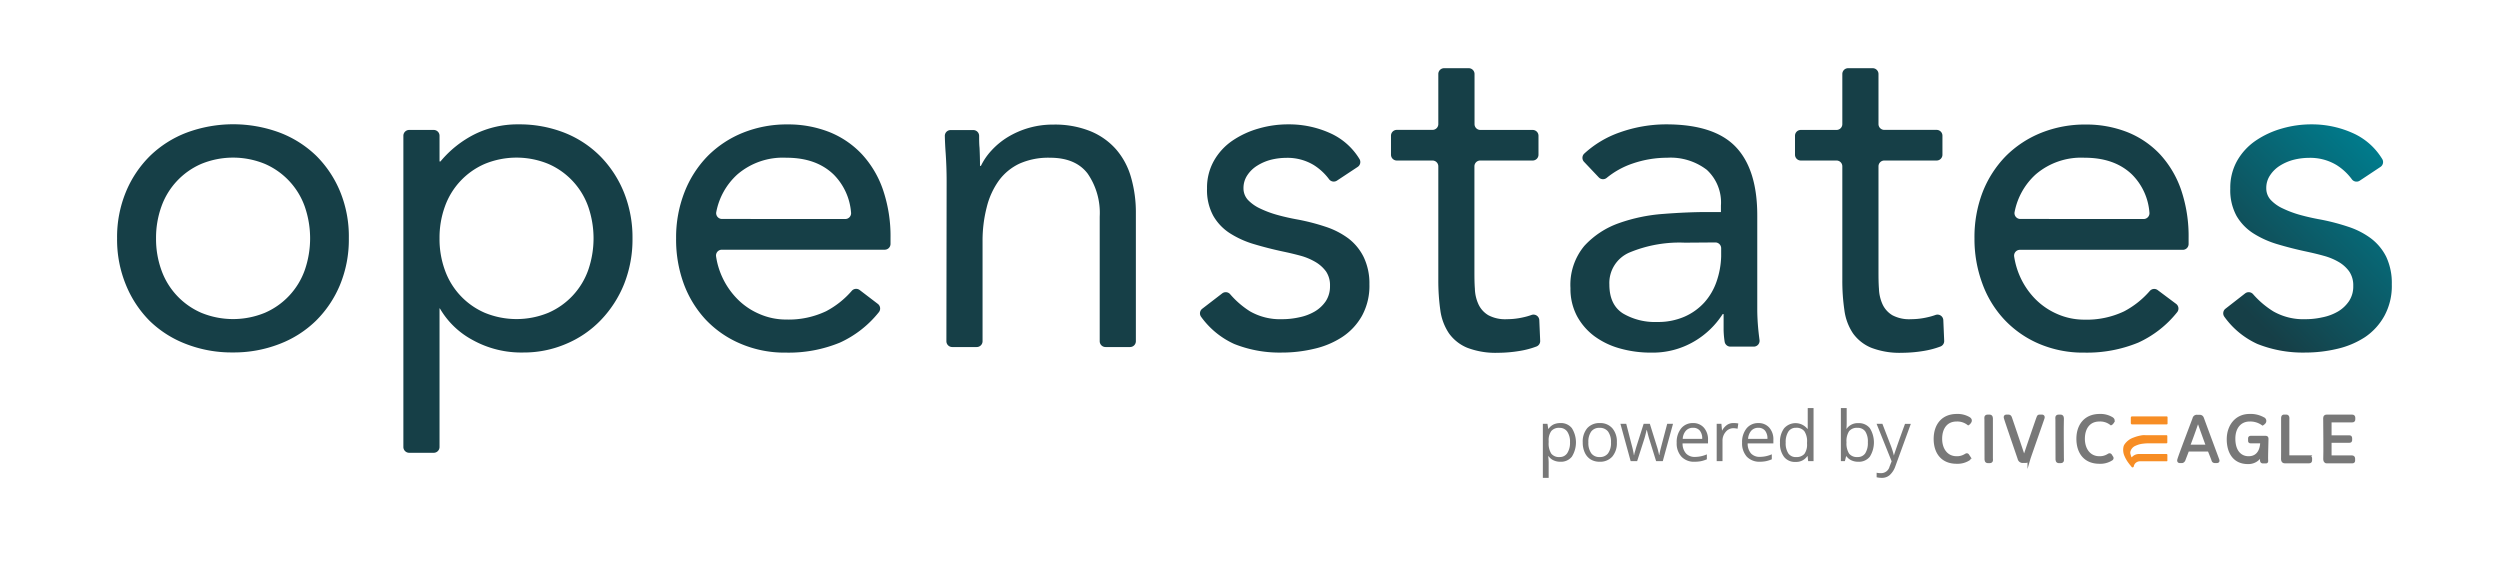 <svg id="Layer_1" data-name="Layer 1" xmlns="http://www.w3.org/2000/svg" xmlns:xlink="http://www.w3.org/1999/xlink" viewBox="0 0 430 100"><defs><style>.cls-1{fill:#163f47;}.cls-2{fill:url(#linear-gradient);}.cls-3{fill:none;}.cls-4{fill:#f78d24;}.cls-5,.cls-6{fill:#787878;}.cls-5{stroke:#787878;stroke-miterlimit:10;stroke-width:0.5px;}</style><linearGradient id="linear-gradient" x1="410.66" y1="27.8" x2="383.14" y2="55.32" gradientUnits="userSpaceOnUse"><stop offset="0" stop-color="#007b8c"/><stop offset="0.91" stop-color="#163f47"/></linearGradient></defs><path class="cls-1" d="M20.14,41a20.31,20.31,0,0,1,1.52-8,18.77,18.77,0,0,1,4.15-6.19,18.51,18.51,0,0,1,6.3-4,23,23,0,0,1,16,0,18.51,18.51,0,0,1,6.3,4A18.77,18.77,0,0,1,58.52,33,20.31,20.31,0,0,1,60,41a20.38,20.38,0,0,1-1.52,8,18.83,18.83,0,0,1-4.15,6.18,18.36,18.36,0,0,1-6.3,4,21.68,21.68,0,0,1-8,1.44,21.68,21.68,0,0,1-8-1.44,18.36,18.36,0,0,1-6.3-4A18.83,18.83,0,0,1,21.66,49,20.38,20.38,0,0,1,20.14,41Zm6.7,0a15.8,15.8,0,0,0,.92,5.46,12.58,12.58,0,0,0,6.86,7.34,14.39,14.39,0,0,0,10.94,0,12.58,12.58,0,0,0,6.86-7.34,16.69,16.69,0,0,0,0-10.93,12.58,12.58,0,0,0-6.86-7.34,14.39,14.39,0,0,0-10.94,0,12.58,12.58,0,0,0-6.86,7.34A15.9,15.9,0,0,0,26.84,41Z"/><path class="cls-1" d="M70.38,22.35H74.6a1,1,0,0,1,1,1v4.42h.16a18.38,18.38,0,0,1,5.94-4.71,16.7,16.7,0,0,1,7.46-1.67,21.17,21.17,0,0,1,8,1.47A18,18,0,0,1,103.37,27a19,19,0,0,1,4,6.23A20.8,20.8,0,0,1,108.79,41a20.84,20.84,0,0,1-1.43,7.82,19.37,19.37,0,0,1-4,6.22,17.82,17.82,0,0,1-6,4.11,18.41,18.41,0,0,1-7.34,1.48,17.24,17.24,0,0,1-8.82-2.2,14.29,14.29,0,0,1-5.54-5.38H75.6V76.88a1,1,0,0,1-1,1H70.38a1,1,0,0,1-1-1V23.35A1,1,0,0,1,70.38,22.35ZM75.6,41a15.57,15.57,0,0,0,.92,5.46,12.58,12.58,0,0,0,6.86,7.34,14.37,14.37,0,0,0,10.93,0,12.58,12.58,0,0,0,6.86-7.34,16.69,16.69,0,0,0,0-10.93,12.58,12.58,0,0,0-6.86-7.34,14.37,14.37,0,0,0-10.93,0,12.58,12.58,0,0,0-6.86,7.34A15.66,15.66,0,0,0,75.6,41Z"/><path class="cls-1" d="M151,52.28a1,1,0,0,1,.16,1.42,18.24,18.24,0,0,1-6.7,5.23,23.13,23.13,0,0,1-9.25,1.72,19.24,19.24,0,0,1-7.9-1.56,17.68,17.68,0,0,1-6-4.19,18.41,18.41,0,0,1-3.75-6.22A22.06,22.06,0,0,1,116.29,41a21.36,21.36,0,0,1,1.44-7.94,18.51,18.51,0,0,1,4-6.23,18.07,18.07,0,0,1,6.06-4,20.2,20.2,0,0,1,7.66-1.43,19.28,19.28,0,0,1,7.19,1.31,15.66,15.66,0,0,1,5.62,3.83,17.24,17.24,0,0,1,3.63,6.15,24.83,24.83,0,0,1,1.28,8.26v1a1,1,0,0,1-1,1h-28a1,1,0,0,0-1,1.18,13,13,0,0,0,1,3.41,13.22,13.22,0,0,0,2.6,3.83,11.76,11.76,0,0,0,3.75,2.59,11.4,11.4,0,0,0,4.71,1,15,15,0,0,0,6.86-1.43,15.2,15.2,0,0,0,4.41-3.5,1,1,0,0,1,1.37-.14Zm-5.62-14.61a1,1,0,0,0,1-1.13,10.4,10.4,0,0,0-3-6.53c-2-1.92-4.68-2.88-8.13-2.88A12,12,0,0,0,126.83,30a11.65,11.65,0,0,0-3.62,6.42,1,1,0,0,0,1,1.24Z"/><path class="cls-1" d="M162.82,31.2c0-1.7-.06-3.3-.16-4.78-.08-1.09-.13-2.1-.15-3.05a1,1,0,0,1,1-1h3.9a1,1,0,0,1,1,1c0,.68,0,1.37.07,2.05.05,1,.08,2.05.08,3.11h.16a10.72,10.72,0,0,1,1.8-2.63,12.94,12.94,0,0,1,2.75-2.28,14.9,14.9,0,0,1,7.9-2.19,16.29,16.29,0,0,1,6.34,1.12,11.87,11.87,0,0,1,4.43,3.11,12.52,12.52,0,0,1,2.59,4.82,21.75,21.75,0,0,1,.84,6.19V58.69a1,1,0,0,1-1,1h-4.22a1,1,0,0,1-1-1V37.27a11.89,11.89,0,0,0-2.08-7.42c-1.38-1.81-3.54-2.72-6.46-2.72a12.2,12.2,0,0,0-5.23,1,9.32,9.32,0,0,0-3.59,2.95,13.29,13.29,0,0,0-2.07,4.55A23,23,0,0,0,169,41.5V58.69a1,1,0,0,1-1,1h-4.22a1,1,0,0,1-1-1Z"/><path class="cls-1" d="M210.21,50.47a1,1,0,0,1,1.39.15A15.23,15.23,0,0,0,215,53.55a10.41,10.41,0,0,0,5.54,1.35,13.39,13.39,0,0,0,2.92-.32,8.68,8.68,0,0,0,2.67-1,5.93,5.93,0,0,0,1.92-1.8,4.63,4.63,0,0,0,.71-2.59,4.22,4.22,0,0,0-.67-2.48,6,6,0,0,0-1.8-1.63A10.52,10.52,0,0,0,223.75,44c-1-.27-1.95-.5-3-.72-1.75-.37-3.43-.8-5-1.27a16.31,16.31,0,0,1-4.19-1.88,8.73,8.73,0,0,1-2.87-3,9.2,9.2,0,0,1-1.08-4.71,9.41,9.41,0,0,1,1.2-4.79A10.36,10.36,0,0,1,212,24.18a15.51,15.51,0,0,1,4.47-2.07,18.11,18.11,0,0,1,5.1-.72A17.16,17.16,0,0,1,229,23a11.31,11.31,0,0,1,4.84,4.37,1,1,0,0,1-.32,1.34l-3.57,2.36a1,1,0,0,1-1.34-.23,9.8,9.8,0,0,0-2.64-2.45,8.75,8.75,0,0,0-4.75-1.24,11.12,11.12,0,0,0-2.59.32,8.4,8.4,0,0,0-2.35,1,5.5,5.5,0,0,0-1.72,1.64,3.94,3.94,0,0,0-.68,2.27,2.92,2.92,0,0,0,.76,2,6.86,6.86,0,0,0,2.07,1.47,17.79,17.79,0,0,0,3,1.12c1.14.32,2.32.58,3.55.8A36.84,36.84,0,0,1,228,39a13.8,13.8,0,0,1,3.91,2,9.08,9.08,0,0,1,2.63,3.19,10.46,10.46,0,0,1,1,4.71,10.73,10.73,0,0,1-1.28,5.42A10.54,10.54,0,0,1,230.81,58,14.82,14.82,0,0,1,226,60a23.72,23.72,0,0,1-5.47.64,21,21,0,0,1-8.25-1.48,14.32,14.32,0,0,1-5.69-4.67,1,1,0,0,1,.2-1.39Z"/><path class="cls-1" d="M263.6,27.61h-9a1,1,0,0,0-1,1V46.28c0,1.23,0,2.36.08,3.4a6.84,6.84,0,0,0,.64,2.71A4.28,4.28,0,0,0,256,54.22a6.14,6.14,0,0,0,3.2.68,12.45,12.45,0,0,0,2.79-.32,10.88,10.88,0,0,0,1.41-.4,1,1,0,0,1,1.36.89l.15,3.52a1,1,0,0,1-.62,1,14.83,14.83,0,0,1-2.9.77,23.35,23.35,0,0,1-3.71.32,13.61,13.61,0,0,1-5.35-.88,7.27,7.27,0,0,1-3.11-2.47,9.31,9.31,0,0,1-1.48-3.95,36.29,36.29,0,0,1-.35-5.23V28.61a1,1,0,0,0-1-1h-6.14a1,1,0,0,1-1-1V23.34a1,1,0,0,1,1-1h6.14a1,1,0,0,0,1-1V12.73a1,1,0,0,1,1-1h4.23a1,1,0,0,1,1,1v8.62a1,1,0,0,0,1,1h9a1,1,0,0,1,1,1v3.27A1,1,0,0,1,263.6,27.61Z"/><path class="cls-1" d="M272.47,27.85a1,1,0,0,1,0-1.41,17.54,17.54,0,0,1,6.11-3.66,23.88,23.88,0,0,1,8-1.39q8.3,0,12,3.91t3.67,11.89v16c0,1.06.06,2.17.16,3.31.07.71.15,1.39.23,2a1,1,0,0,1-1,1.12h-4a1,1,0,0,1-1-.84,15.32,15.32,0,0,1-.18-2c0-1,0-2,0-2.76h-.16a14.49,14.49,0,0,1-4.91,4.71A14.08,14.08,0,0,1,284,60.65a19.43,19.43,0,0,1-5.38-.72,13.46,13.46,0,0,1-4.39-2.11,10.59,10.59,0,0,1-3-3.48,10,10,0,0,1-1.11-4.78,10.44,10.44,0,0,1,2.39-7.27,14.7,14.7,0,0,1,5.95-3.91,29.1,29.1,0,0,1,7.66-1.59c2.73-.21,5.25-.32,7.54-.32H296V35.35a7.62,7.62,0,0,0-2.43-6.14,10.25,10.25,0,0,0-6.83-2.08,18.34,18.34,0,0,0-5.94,1,14.21,14.21,0,0,0-4.43,2.45,1,1,0,0,1-1.37-.06Zm17.35,13.89a22.32,22.32,0,0,0-9.5,1.67,5.69,5.69,0,0,0-3.51,5.51q0,3.51,2.35,5A10.81,10.81,0,0,0,285,55.38a11.34,11.34,0,0,0,4.75-.92A10.08,10.08,0,0,0,293.17,52a10.54,10.54,0,0,0,2.07-3.55,14.4,14.4,0,0,0,.8-4.35v-1.4a1,1,0,0,0-1-1Z"/><path class="cls-1" d="M333.1,27.61h-9a1,1,0,0,0-1,1V46.28c0,1.23,0,2.36.08,3.4a7,7,0,0,0,.64,2.71,4.28,4.28,0,0,0,1.67,1.83,6.14,6.14,0,0,0,3.2.68,12.45,12.45,0,0,0,2.79-.32,11.34,11.34,0,0,0,1.41-.4,1,1,0,0,1,1.36.89l.15,3.52a1,1,0,0,1-.62,1,14.83,14.83,0,0,1-2.9.77,23.35,23.35,0,0,1-3.71.32,13.61,13.61,0,0,1-5.35-.88,7.27,7.27,0,0,1-3.11-2.47,9.3,9.3,0,0,1-1.47-3.95,34.84,34.84,0,0,1-.36-5.23V28.61a1,1,0,0,0-1-1h-6.14a1,1,0,0,1-1-1V23.35a1,1,0,0,1,1-1h6.14a1,1,0,0,0,1-1V12.73a1,1,0,0,1,1-1h4.22a1,1,0,0,1,1,1v8.61a1,1,0,0,0,1,1h9a1,1,0,0,1,1,1v3.26A1,1,0,0,1,333.1,27.61Z"/><path class="cls-1" d="M374.31,52.28a1,1,0,0,1,.16,1.42,18.22,18.22,0,0,1-6.69,5.23,23.18,23.18,0,0,1-9.26,1.72,19.24,19.24,0,0,1-7.9-1.56,17.74,17.74,0,0,1-5.94-4.19,18.1,18.1,0,0,1-3.75-6.22A22.06,22.06,0,0,1,339.61,41,21.56,21.56,0,0,1,341,33.08a18.51,18.51,0,0,1,4-6.23,18.21,18.21,0,0,1,6.07-4,20.16,20.16,0,0,1,7.66-1.43,19.23,19.23,0,0,1,7.18,1.31,15.7,15.7,0,0,1,5.63,3.83,17.38,17.38,0,0,1,3.63,6.15,24.84,24.84,0,0,1,1.27,8.26v1a1,1,0,0,1-1,1h-28a1,1,0,0,0-1,1.18,13.4,13.4,0,0,0,1,3.41,13.19,13.19,0,0,0,2.59,3.83,12,12,0,0,0,3.75,2.59,11.47,11.47,0,0,0,4.71,1,15,15,0,0,0,6.86-1.43,15.24,15.24,0,0,0,4.41-3.5,1,1,0,0,1,1.38-.14ZM368.7,37.67a1,1,0,0,0,1-1.13,10.34,10.34,0,0,0-3-6.53q-3-2.88-8.14-2.88A12,12,0,0,0,350.14,30a11.71,11.71,0,0,0-3.62,6.42,1,1,0,0,0,1,1.24Z"/><path class="cls-2" d="M386.17,50.46a1,1,0,0,1,1.37.15A15.33,15.33,0,0,0,391,53.55a10.41,10.41,0,0,0,5.54,1.35,13.23,13.23,0,0,0,2.91-.32,8.64,8.64,0,0,0,2.68-1,5.9,5.9,0,0,0,1.91-1.8,4.55,4.55,0,0,0,.72-2.59,4.23,4.23,0,0,0-.68-2.48,5.88,5.88,0,0,0-1.79-1.63A10.43,10.43,0,0,0,399.69,44c-.95-.27-1.94-.5-2.95-.72-1.75-.37-3.43-.8-5-1.27a16.39,16.39,0,0,1-4.18-1.88,8.86,8.86,0,0,1-2.88-3,9.2,9.2,0,0,1-1.07-4.71,9.41,9.41,0,0,1,1.19-4.79A10.46,10.46,0,0,1,388,24.18a15.51,15.51,0,0,1,4.47-2.07,18.18,18.18,0,0,1,5.11-.72A17.16,17.16,0,0,1,404.92,23a11.27,11.27,0,0,1,4.84,4.38,1,1,0,0,1-.32,1.33l-3.57,2.37a1,1,0,0,1-1.34-.23,9.68,9.68,0,0,0-2.64-2.46,8.77,8.77,0,0,0-4.75-1.24,11.12,11.12,0,0,0-2.59.32,8.46,8.46,0,0,0-2.36,1,5.58,5.58,0,0,0-1.71,1.64,3.87,3.87,0,0,0-.68,2.27,2.92,2.92,0,0,0,.76,2,6.62,6.62,0,0,0,2.07,1.47,18,18,0,0,0,3,1.12c1.15.32,2.33.58,3.56.8a37.12,37.12,0,0,1,4.7,1.23,13.66,13.66,0,0,1,3.91,2,9,9,0,0,1,2.64,3.19,10.6,10.6,0,0,1,.95,4.71,10.73,10.73,0,0,1-1.27,5.42A10.54,10.54,0,0,1,406.76,58,14.82,14.82,0,0,1,402,60a23.85,23.85,0,0,1-5.47.64,21.13,21.13,0,0,1-8.26-1.48,14.25,14.25,0,0,1-5.68-4.68,1,1,0,0,1,.19-1.38Z"/><rect class="cls-3" x="364.56" y="71.64" width="7.72" height="8.84"/><path class="cls-4" d="M372.79,78.23a.15.15,0,0,0-.15-.14h-4.78a1.74,1.74,0,0,0-.56.11,1.59,1.59,0,0,0-.59.4c0,.05-.09.05-.11,0a5,5,0,0,1-.17-.55.81.81,0,0,1,0-.38,1.49,1.49,0,0,1,.89-1,3.9,3.9,0,0,1,1.22-.35,8.77,8.77,0,0,1,1.15-.07h2.94a.15.15,0,0,0,.15-.14V75a.15.15,0,0,0-.15-.15h-2.28c-.44,0-.89,0-1.33,0a3.73,3.73,0,0,0-.47,0,6.68,6.68,0,0,0-1.58.41,3.14,3.14,0,0,0-1.57,1.2,1.23,1.23,0,0,0-.16.39,2.59,2.59,0,0,0,.16,1.56,5.68,5.68,0,0,0,.7,1.22c.18.25.39.49.58.73a.19.19,0,0,0,.22,0,.16.16,0,0,0,.11-.15,1.16,1.16,0,0,1,.19-.44,1.12,1.12,0,0,1,.93-.43l1.55,0h3a.11.11,0,0,0,.11-.11Z"/><path class="cls-4" d="M366.67,73h6a.15.15,0,0,0,.15-.14V71.76a.15.15,0,0,0-.15-.14h-6a.23.23,0,0,0-.17.22v.89A.25.25,0,0,0,366.67,73Z"/><path class="cls-5" d="M336.57,71.45a3.8,3.8,0,0,1,2.11.53c.2.14.36.37.05.72a.57.57,0,0,1-.19.18,3.1,3.1,0,0,0-2-.63c-1.83,0-2.74,1.4-2.74,3.22s1,3.25,2.74,3.25a2.77,2.77,0,0,0,1.56-.43c.13-.08.27-.14.38.06l.19.29a.21.21,0,0,1-.06.34,3.56,3.56,0,0,1-2.07.54c-2.49,0-3.69-1.7-3.7-4S334.07,71.45,336.57,71.45Z"/><path class="cls-5" d="M341.57,72.18c0-.26-.12-.62.31-.62h.32c.33,0,.34.3.33.54,0,1.33,0,5.52,0,6.7,0,.25.12.61-.3.61h-.31c-.33,0-.34-.31-.33-.55C341.6,78.26,341.57,73.49,341.57,72.18Z"/><path class="cls-5" d="M344.93,71.93c-.09-.27,0-.37.21-.37h.28c.3,0,.35.2.41.36s2,5.88,2.28,6.75h.08c.25-.83,2.17-6.4,2.3-6.74s.13-.37.42-.37h.3c.18,0,.28.12.2.35-.17.53-2.32,6.62-2.43,7a.62.62,0,0,1-.64.47h-.4a.63.63,0,0,1-.66-.5C347.18,78.57,345,72.25,344.93,71.93Z"/><path class="cls-5" d="M353.78,72.18c0-.26-.12-.62.31-.62h.32c.33,0,.34.3.33.54-.05,1.33,0,5.52,0,6.7,0,.25.12.61-.3.61h-.32c-.32,0-.33-.31-.32-.55C353.81,78.26,353.78,73.49,353.78,72.18Z"/><path class="cls-5" d="M361.14,71.45a3.75,3.75,0,0,1,2.1.53c.21.14.37.37.06.72a.55.55,0,0,1-.2.18,3.05,3.05,0,0,0-2-.63c-1.84,0-2.75,1.4-2.75,3.22s1,3.25,2.75,3.25a2.77,2.77,0,0,0,1.56-.43c.12-.08.26-.14.38.06l.18.29a.21.21,0,0,1-.06.34,3.52,3.52,0,0,1-2.06.54c-2.49,0-3.69-1.7-3.71-4S358.64,71.45,361.14,71.45Z"/><path class="cls-5" d="M377.36,72a.5.5,0,0,1,.54-.41h.38c.38,0,.49.17.59.47s2.48,6.7,2.59,7,0,.34-.27.34H381c-.34,0-.36-.21-.4-.34s-.42-1.08-.65-1.65h-3.66c-.26.71-.56,1.44-.62,1.63s-.22.36-.39.36h-.35c-.18,0-.26-.13-.17-.37C374.87,78.54,377.23,72.37,377.36,72Zm2.32,4.73c-.63-1.72-1.38-3.81-1.57-4.37H378c-.17.54-.9,2.64-1.57,4.37Z"/><path class="cls-5" d="M386.91,71.45a4.41,4.41,0,0,1,2.35.54.43.43,0,0,1,.14.74,1.11,1.11,0,0,1-.23.19,3.65,3.65,0,0,0-2.23-.67c-1.57,0-2.71,1.17-2.71,3.2,0,2.25,1.15,3.27,2.52,3.27C389.13,78.72,389,76,389,76h-1.9c-.15,0-.18-.08-.18-.19v-.41c0-.12.07-.19.22-.19h2.49c.25,0,.3.07.3.31s-.09,3.15-.06,3.55,0,.39-.24.39h-.39c-.19,0-.27-.1-.27-.31s.06-.79.05-.94h-.11a2.42,2.42,0,0,1-2.27,1.36c-2.34,0-3.38-1.75-3.39-4S384.6,71.45,386.91,71.45Z"/><path class="cls-5" d="M392.6,77.74c0-1.29,0-3.47,0-4.75,0-.3,0-.59,0-.9s0-.53.27-.53h.35c.38,0,.3.39.3.67,0,.13,0,.27,0,.62,0,1.48,0,4.72,0,5.72,1,0,3.22,0,3.59,0a.27.27,0,0,1,.32.3v.27c0,.2-.06.3-.3.3H393c-.35,0-.41-.27-.41-.54Z"/><path class="cls-5" d="M399.84,72.18c0-.26-.07-.62.36-.62h4.37c.24,0,.29.14.29.31v.25c0,.2-.07.28-.29.28h-3.79v2.73h3.31c.12,0,.23,0,.23.25v.31c0,.17-.06.22-.22.22-.35,0-2.24,0-3.32,0,0,1,0,1.89,0,2.67,1,0,3.33,0,3.76,0,.19,0,.29.11.29.32v.31c0,.19-.05.24-.29.24h-4.34c-.31,0-.36-.31-.35-.55C399.9,78.26,399.84,72.37,399.84,72.18Z"/><path class="cls-6" d="M268.38,79.42a2.64,2.64,0,0,1-1.14-.23,2.06,2.06,0,0,1-.87-.71h-.08a8.19,8.19,0,0,1,.08,1.07v2.64h-1v-9.3h.79l.14.87h.05a2.31,2.31,0,0,1,.87-.76,2.73,2.73,0,0,1,1.14-.23,2.37,2.37,0,0,1,2,.87,4.63,4.63,0,0,1,0,4.91A2.38,2.38,0,0,1,268.38,79.42Zm-.14-5.83a1.72,1.72,0,0,0-1.42.55,2.7,2.7,0,0,0-.45,1.73v.22a3.24,3.24,0,0,0,.45,1.94,1.7,1.7,0,0,0,1.44.58,1.51,1.51,0,0,0,1.31-.67,3.24,3.24,0,0,0,.47-1.86,3.08,3.08,0,0,0-.47-1.84A1.57,1.57,0,0,0,268.24,73.59Z"/><path class="cls-6" d="M278.1,76.09a3.55,3.55,0,0,1-.79,2.45,2.79,2.79,0,0,1-2.19.88,2.91,2.91,0,0,1-1.53-.4,2.71,2.71,0,0,1-1-1.16,4.05,4.05,0,0,1-.36-1.77,3.57,3.57,0,0,1,.78-2.45,2.78,2.78,0,0,1,2.18-.87,2.71,2.71,0,0,1,2.14.9A3.5,3.5,0,0,1,278.1,76.09Zm-4.9,0a3.05,3.05,0,0,0,.5,1.88,1.69,1.69,0,0,0,1.44.64,1.71,1.71,0,0,0,1.45-.64,3,3,0,0,0,.5-1.88,3,3,0,0,0-.5-1.86,1.74,1.74,0,0,0-1.46-.64,1.7,1.7,0,0,0-1.44.63A3,3,0,0,0,273.2,76.09Z"/><path class="cls-6" d="M284.85,79.31l-1.17-3.77c-.08-.23-.22-.75-.42-1.57h-.05c-.15.68-.29,1.21-.41,1.58l-1.21,3.76h-1.12l-1.76-6.42h1c.42,1.61.73,2.84.95,3.68a13.82,13.82,0,0,1,.37,1.71h.05c0-.23.11-.51.21-.87s.18-.63.25-.84l1.17-3.68h1.06l1.15,3.68a12.57,12.57,0,0,1,.44,1.69h.05c0-.14.06-.35.12-.65s.48-1.86,1.23-4.72h1L286,79.31Z"/><path class="cls-6" d="M291.46,79.42a2.94,2.94,0,0,1-2.24-.86,3.36,3.36,0,0,1-.83-2.41,3.73,3.73,0,0,1,.77-2.47,2.53,2.53,0,0,1,2-.91,2.41,2.41,0,0,1,1.91.79,3.05,3.05,0,0,1,.71,2.1v.61H289.4A2.55,2.55,0,0,0,290,78a2,2,0,0,0,1.53.59,5.18,5.18,0,0,0,2.05-.44V79a5.48,5.48,0,0,1-1,.32A6,6,0,0,1,291.46,79.42Zm-.26-5.84a1.57,1.57,0,0,0-1.23.51,2.25,2.25,0,0,0-.54,1.39h3.35a2.12,2.12,0,0,0-.41-1.41A1.45,1.45,0,0,0,291.2,73.58Z"/><path class="cls-6" d="M298.22,72.77a3.61,3.61,0,0,1,.77.07l-.13.9a3.28,3.28,0,0,0-.71-.09,1.69,1.69,0,0,0-1.33.64,2.28,2.28,0,0,0-.55,1.57v3.45h-1V72.89h.81l.11,1.19h0a2.84,2.84,0,0,1,.87-1A1.88,1.88,0,0,1,298.22,72.77Z"/><path class="cls-6" d="M302.71,79.42a3,3,0,0,1-2.25-.86,3.4,3.4,0,0,1-.82-2.41,3.73,3.73,0,0,1,.77-2.47,2.53,2.53,0,0,1,2-.91,2.42,2.42,0,0,1,1.91.79,3,3,0,0,1,.7,2.1v.61h-4.42a2.55,2.55,0,0,0,.57,1.72,2,2,0,0,0,1.53.59,5.18,5.18,0,0,0,2.05-.44V79a5.57,5.57,0,0,1-1,.32A5.78,5.78,0,0,1,302.71,79.42Zm-.26-5.84a1.59,1.59,0,0,0-1.24.51,2.38,2.38,0,0,0-.54,1.39H304a2.17,2.17,0,0,0-.41-1.41A1.45,1.45,0,0,0,302.45,73.58Z"/><path class="cls-6" d="M310.91,78.45h-.05a2.29,2.29,0,0,1-2,1,2.37,2.37,0,0,1-2-.86,3.76,3.76,0,0,1-.7-2.45,3.89,3.89,0,0,1,.7-2.46,2.61,2.61,0,0,1,4,.07h.07l0-.46,0-.46V70.19h1v9.12H311Zm-2,.16a1.78,1.78,0,0,0,1.45-.54,2.74,2.74,0,0,0,.45-1.75v-.21a3.12,3.12,0,0,0-.46-1.94,1.71,1.71,0,0,0-1.45-.59,1.49,1.49,0,0,0-1.31.67,3.33,3.33,0,0,0-.45,1.88,3.13,3.13,0,0,0,.45,1.85A1.52,1.52,0,0,0,309,78.61Z"/><path class="cls-6" d="M319.61,72.78a2.41,2.41,0,0,1,2,.86,4.63,4.63,0,0,1,0,4.91,2.38,2.38,0,0,1-2,.87,2.67,2.67,0,0,1-1.14-.23,2.06,2.06,0,0,1-.87-.71h-.07l-.21.83h-.69V70.19h1v2.22c0,.49,0,.94-.05,1.33h.05A2.3,2.3,0,0,1,319.61,72.78Zm-.14.81a1.69,1.69,0,0,0-1.43.58,3.16,3.16,0,0,0-.44,1.92,3.24,3.24,0,0,0,.45,1.94,1.71,1.71,0,0,0,1.45.58,1.51,1.51,0,0,0,1.33-.65,3.31,3.31,0,0,0,.44-1.88,3.17,3.17,0,0,0-.44-1.87A1.55,1.55,0,0,0,319.47,73.59Z"/><path class="cls-6" d="M322.77,72.89h1l1.41,3.66a12.71,12.71,0,0,1,.57,1.81h0c.05-.2.16-.54.32-1s.69-2,1.59-4.45h1L326,80.2a3.64,3.64,0,0,1-1,1.54,2,2,0,0,1-1.34.45,3.71,3.71,0,0,1-.88-.1v-.78a3.26,3.26,0,0,0,.72.07A1.48,1.48,0,0,0,325,80.26l.36-.92Z"/></svg>